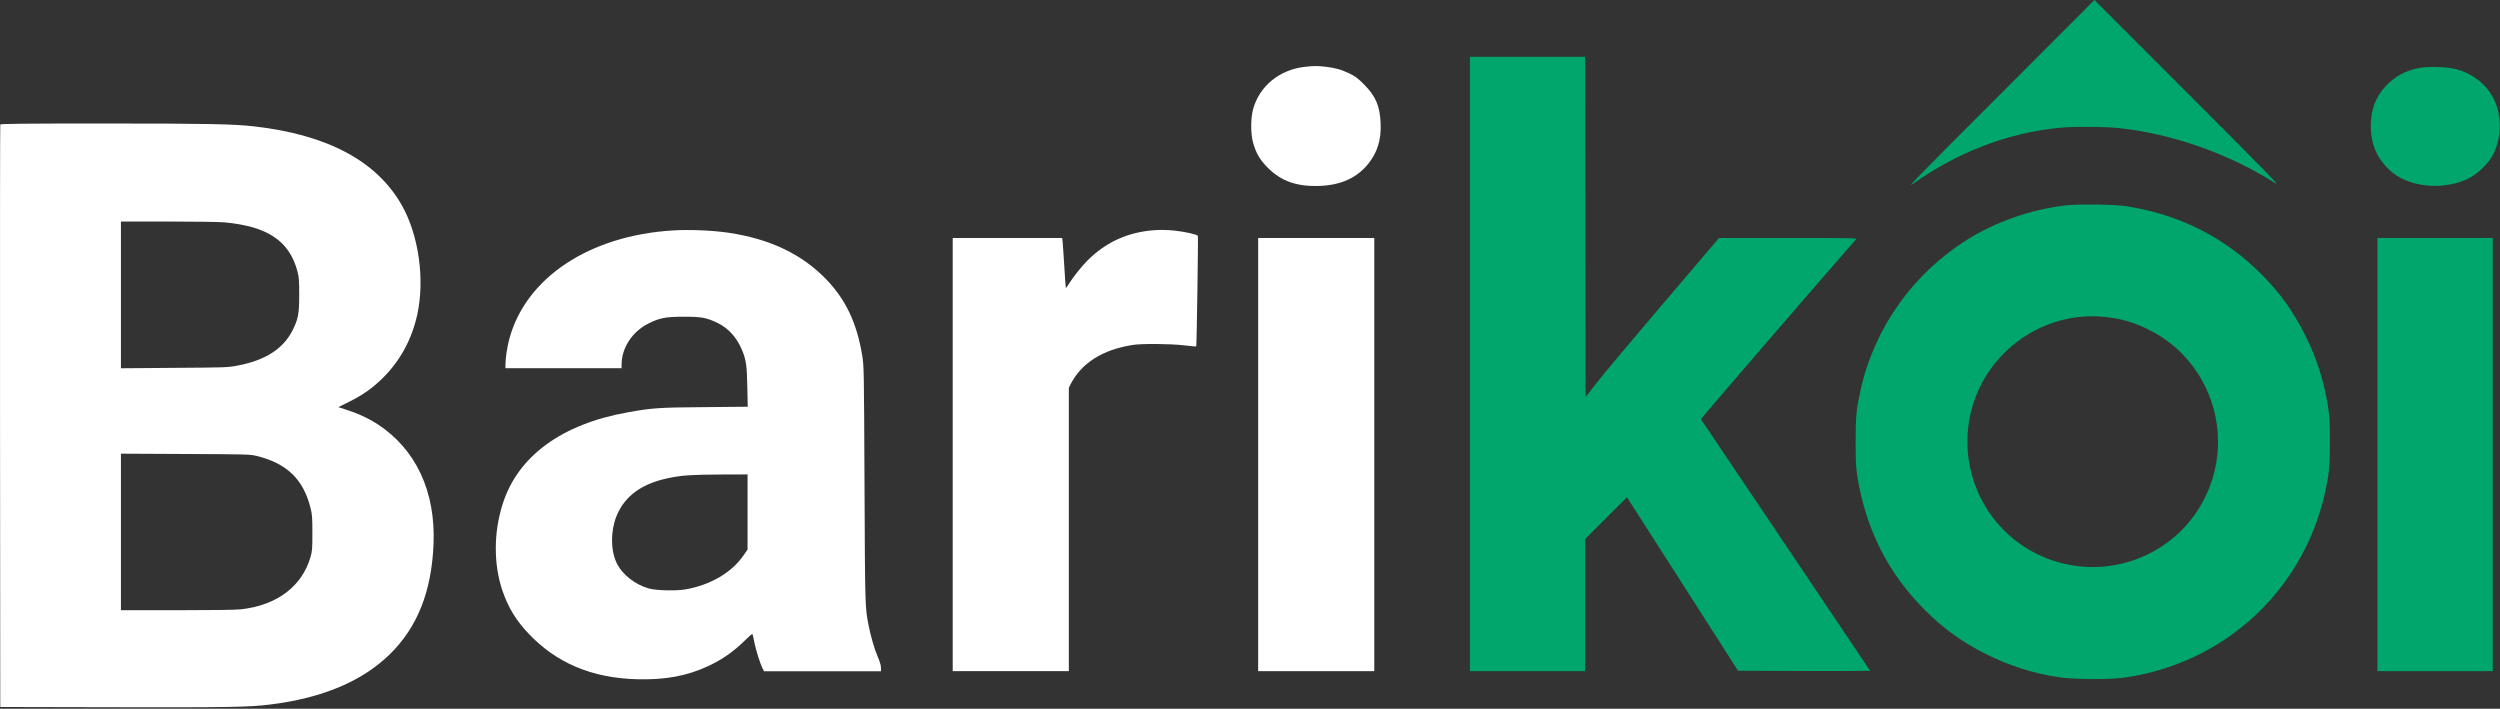 <svg width="1485" height="421" viewBox="0 0 1485 421" fill="none" xmlns="http://www.w3.org/2000/svg">
<rect x="0" y="0" width="1485" height="421" fill="#333333" stroke="none"/>
<path d="M1187.86 56.303C1135.13 109.036 1131.95 112.363 1136.84 108.841C1163.06 90.203 1193.43 78.659 1223.81 75.87C1232.03 75.088 1250.03 75.186 1258.45 76.066C1290.05 79.344 1323.95 91.279 1351.73 108.938C1354.62 110.748 1346.11 102.09 1299.63 55.57C1269.11 24.997 1244.11 -0 1244.11 -0C1244.11 -0 1218.77 25.339 1187.86 56.303Z" fill="#00A66B"/>
<path d="M873.129 216.205V398.666H907.371H941.613V359.386V320.154L954.038 307.729L966.414 295.353L999.433 346.912L1032.4 398.421L1071.63 398.568C1093.21 398.617 1110.87 398.568 1110.87 398.47C1110.87 398.373 1088.27 364.766 1060.68 323.774C1033.09 282.781 1010.44 249.126 1010.34 248.98C1010.19 248.735 1089.44 156.868 1102.45 142.193C1103.14 141.411 1101.18 141.362 1062.14 141.362H1021.1L988.084 180.104C969.936 201.432 952.081 222.662 948.461 227.358L941.858 235.87L941.711 134.807L941.613 33.744H907.371H873.129V216.205Z" fill="#00A66B"/>
<path d="M775.233 39.675C760.02 41.338 748.084 51.122 744.317 64.916C742.85 70.444 742.85 79.494 744.366 84.874C746.127 91.087 748.475 95.098 753.22 99.794C761.194 107.768 770.684 110.996 784.234 110.409C796.708 109.871 806.051 105.566 812.703 97.348C818.182 90.549 820.53 82.918 820.09 73.183C819.65 62.911 817.155 57.09 810.209 50.143C806.589 46.474 805.072 45.349 801.648 43.686C796.708 41.289 793.137 40.311 787.218 39.626C782.277 39.088 780.516 39.088 775.233 39.675Z" fill="white"/>
<path d="M1436.96 40.363C1428.94 41.879 1422.48 45.401 1417.05 51.222C1411.08 57.63 1408.25 65.213 1408.25 74.849C1408.25 86.1 1412.26 94.905 1420.57 102.047C1427.81 108.26 1439.99 111.439 1451.54 110.119C1461.57 108.993 1468.76 105.814 1474.72 99.797C1476.78 97.791 1479.18 94.856 1480.06 93.34C1485.83 83.556 1486.46 69.566 1481.62 59.44C1477.32 50.44 1469.05 43.738 1458.78 41.047C1453.69 39.678 1442.39 39.335 1436.96 40.363Z" fill="#00A66B"/>
<path d="M0.165 73.957C0.018 74.299 -0.031 152.273 0.018 247.27L0.165 419.948L67.915 420.095C135.763 420.241 148.237 420.046 160.516 418.48C191.48 414.665 215.156 404.686 231.641 388.543C247.931 372.547 256.344 351.415 257.518 323.337C258.839 292.03 247.099 266.837 224.206 251.918C218.972 248.542 213.248 245.852 206.547 243.651L200.97 241.841L207.476 238.612C215.792 234.454 221.466 230.394 227.63 224.279C237.902 214.007 244.702 201.337 247.882 186.76C252.382 165.872 248.762 139.946 238.832 122.189C224.059 95.823 194.758 80.072 151.075 75.082C138.552 73.663 123.779 73.37 62.143 73.37C13.177 73.37 0.312 73.517 0.165 73.957ZM133.22 132.07C158.852 134.419 171.766 143.028 176.609 160.932C177.588 164.6 177.734 166.215 177.734 175.118C177.734 186.613 177.098 189.793 173.528 196.69C167.902 207.452 157.287 214.153 140.704 217.235C135.519 218.263 133.269 218.311 103.527 218.507L71.829 218.752V175.167V131.581H99.858C115.218 131.581 130.285 131.826 133.22 132.07ZM152.542 270.848C170.397 275.251 180.18 284.692 184.436 301.666C185.414 305.433 185.561 307.243 185.561 316.488C185.561 326.027 185.463 327.348 184.436 330.87C179.398 348.333 164.429 359.584 143.101 361.932C140.215 362.275 125.54 362.47 105.092 362.47H71.829V315.999V269.479L110.131 269.674C146.965 269.821 148.531 269.87 152.542 270.848Z" fill="white"/>
<path d="M1226.4 122.049C1205.85 124.641 1185.6 131.734 1168.77 142.203C1136.44 162.357 1113.45 194.642 1105.23 231.428C1102.64 243.217 1102.25 247.179 1102.25 262.686C1102.3 275.208 1102.44 277.997 1103.37 283.671C1108.46 314.636 1121.72 340.709 1143.29 362.281C1154.54 373.532 1165.74 381.603 1179.83 388.598C1193.62 395.496 1207.17 399.8 1222.39 402.197C1231.88 403.665 1253.11 403.812 1262.21 402.442C1273.95 400.681 1283.73 398.088 1294.25 394.028C1338.37 376.907 1370.65 339.192 1381.02 292.77C1383.52 281.763 1384.01 276.627 1383.96 262.197C1383.96 250.75 1383.81 247.717 1382.88 241.7C1380.49 226.487 1376.18 212.937 1369.28 199.142C1362.29 185.054 1354.22 173.852 1342.97 162.601C1321.2 140.882 1294.74 127.528 1263.43 122.538C1256.29 121.364 1233.98 121.119 1226.4 122.049ZM1250.95 188.332C1260.4 189.457 1267 191.316 1275.51 195.425C1312.59 213.182 1328.05 258.087 1309.9 295.216C1302.61 310.184 1290.87 321.875 1275.9 329.213C1250.66 341.589 1220.72 338.752 1198.22 321.827C1174.4 303.923 1163.54 273.105 1170.93 243.999C1179.98 208.241 1214.51 184.174 1250.95 188.332Z" fill="#00A66B"/>
<path d="M400.028 136.862C350.083 139.797 312.124 165.038 302.438 201.677C301.215 206.373 300.237 212.977 300.237 216.597V218.701H334.723H369.21V216.597C369.259 206.569 375.569 196.981 385.206 192.139C391.908 188.812 395.528 188.127 406.387 188.127C416.855 188.127 419.79 188.714 426.345 191.894C432.9 195.074 437.841 200.699 440.972 208.428C443.222 214.053 443.662 217.233 443.907 229.805L444.151 241.594L418.568 241.838C391.272 242.034 387.309 242.328 372.879 244.92C333.598 251.915 307.526 271.042 298.574 299.414C293.242 316.095 293.144 334.879 298.28 350.337C301.607 360.365 306.352 368.289 313.738 376.116C330.321 393.775 351.453 402.727 378.26 403.461C395.136 403.95 408.197 401.504 420.818 395.585C429.378 391.525 435.297 387.367 442.439 380.47C446.597 376.409 446.939 376.165 447.184 377.241C447.331 377.877 447.771 380.176 448.26 382.328C449.19 386.78 451.538 394.166 452.907 396.906L453.837 398.716H488.568H523.299V396.612C523.299 395.291 522.614 392.943 521.342 390.057C519.484 385.753 517.136 377.632 516.01 371.811C513.809 360.462 513.858 361.343 513.516 287.674C513.222 219.19 513.173 217.331 512.146 211.118C509.015 192.041 502.509 178.197 491.014 166.164C476.583 151.097 457.506 141.95 432.949 138.281C423.508 136.862 410.007 136.275 400.028 136.862ZM444.053 304.11V326.416L441.559 330.036C434.514 340.162 421.894 347.548 407.17 350.092C401.642 351.07 390.049 350.777 385.597 349.603C377.33 347.353 369.65 341.336 366.324 334.487C362.704 327.003 362.606 315.654 366.128 306.751C370.922 294.718 381.097 287.233 397.191 283.956C405.115 282.293 410.643 281.95 428.547 281.853L444.053 281.804V304.11Z" fill="white"/>
<path d="M682.63 137.008C668.298 138.671 656.215 144.492 645.991 154.716C642.176 158.581 637.578 164.353 634.887 168.658C634.007 170.076 633.224 171.152 633.126 171.054C633.028 170.957 632.588 165.184 632.197 158.189C631.757 151.243 631.316 144.59 631.17 143.416L630.925 141.362H598.395H565.914V270.014V398.666H600.401H634.887V314.529V230.342L635.915 228.288C642.323 215.667 654.894 207.693 672.798 204.905C678.277 204.025 695.202 204.171 703.567 205.15C707.334 205.59 710.464 205.884 710.562 205.786C710.856 205.492 711.785 140.873 711.54 140.139C711.198 139.307 704.056 137.644 697.893 137.008C692.561 136.421 687.62 136.421 682.63 137.008Z" fill="white"/>
<path d="M747.348 270.014V398.666H781.834H816.321V270.014V141.362H781.834H747.348V270.014Z" fill="white"/>
<path d="M1412.19 270.014V398.666H1446.43H1480.68V270.014V141.362H1446.43H1412.19V270.014Z" fill="#00A66B"/>
</svg>
